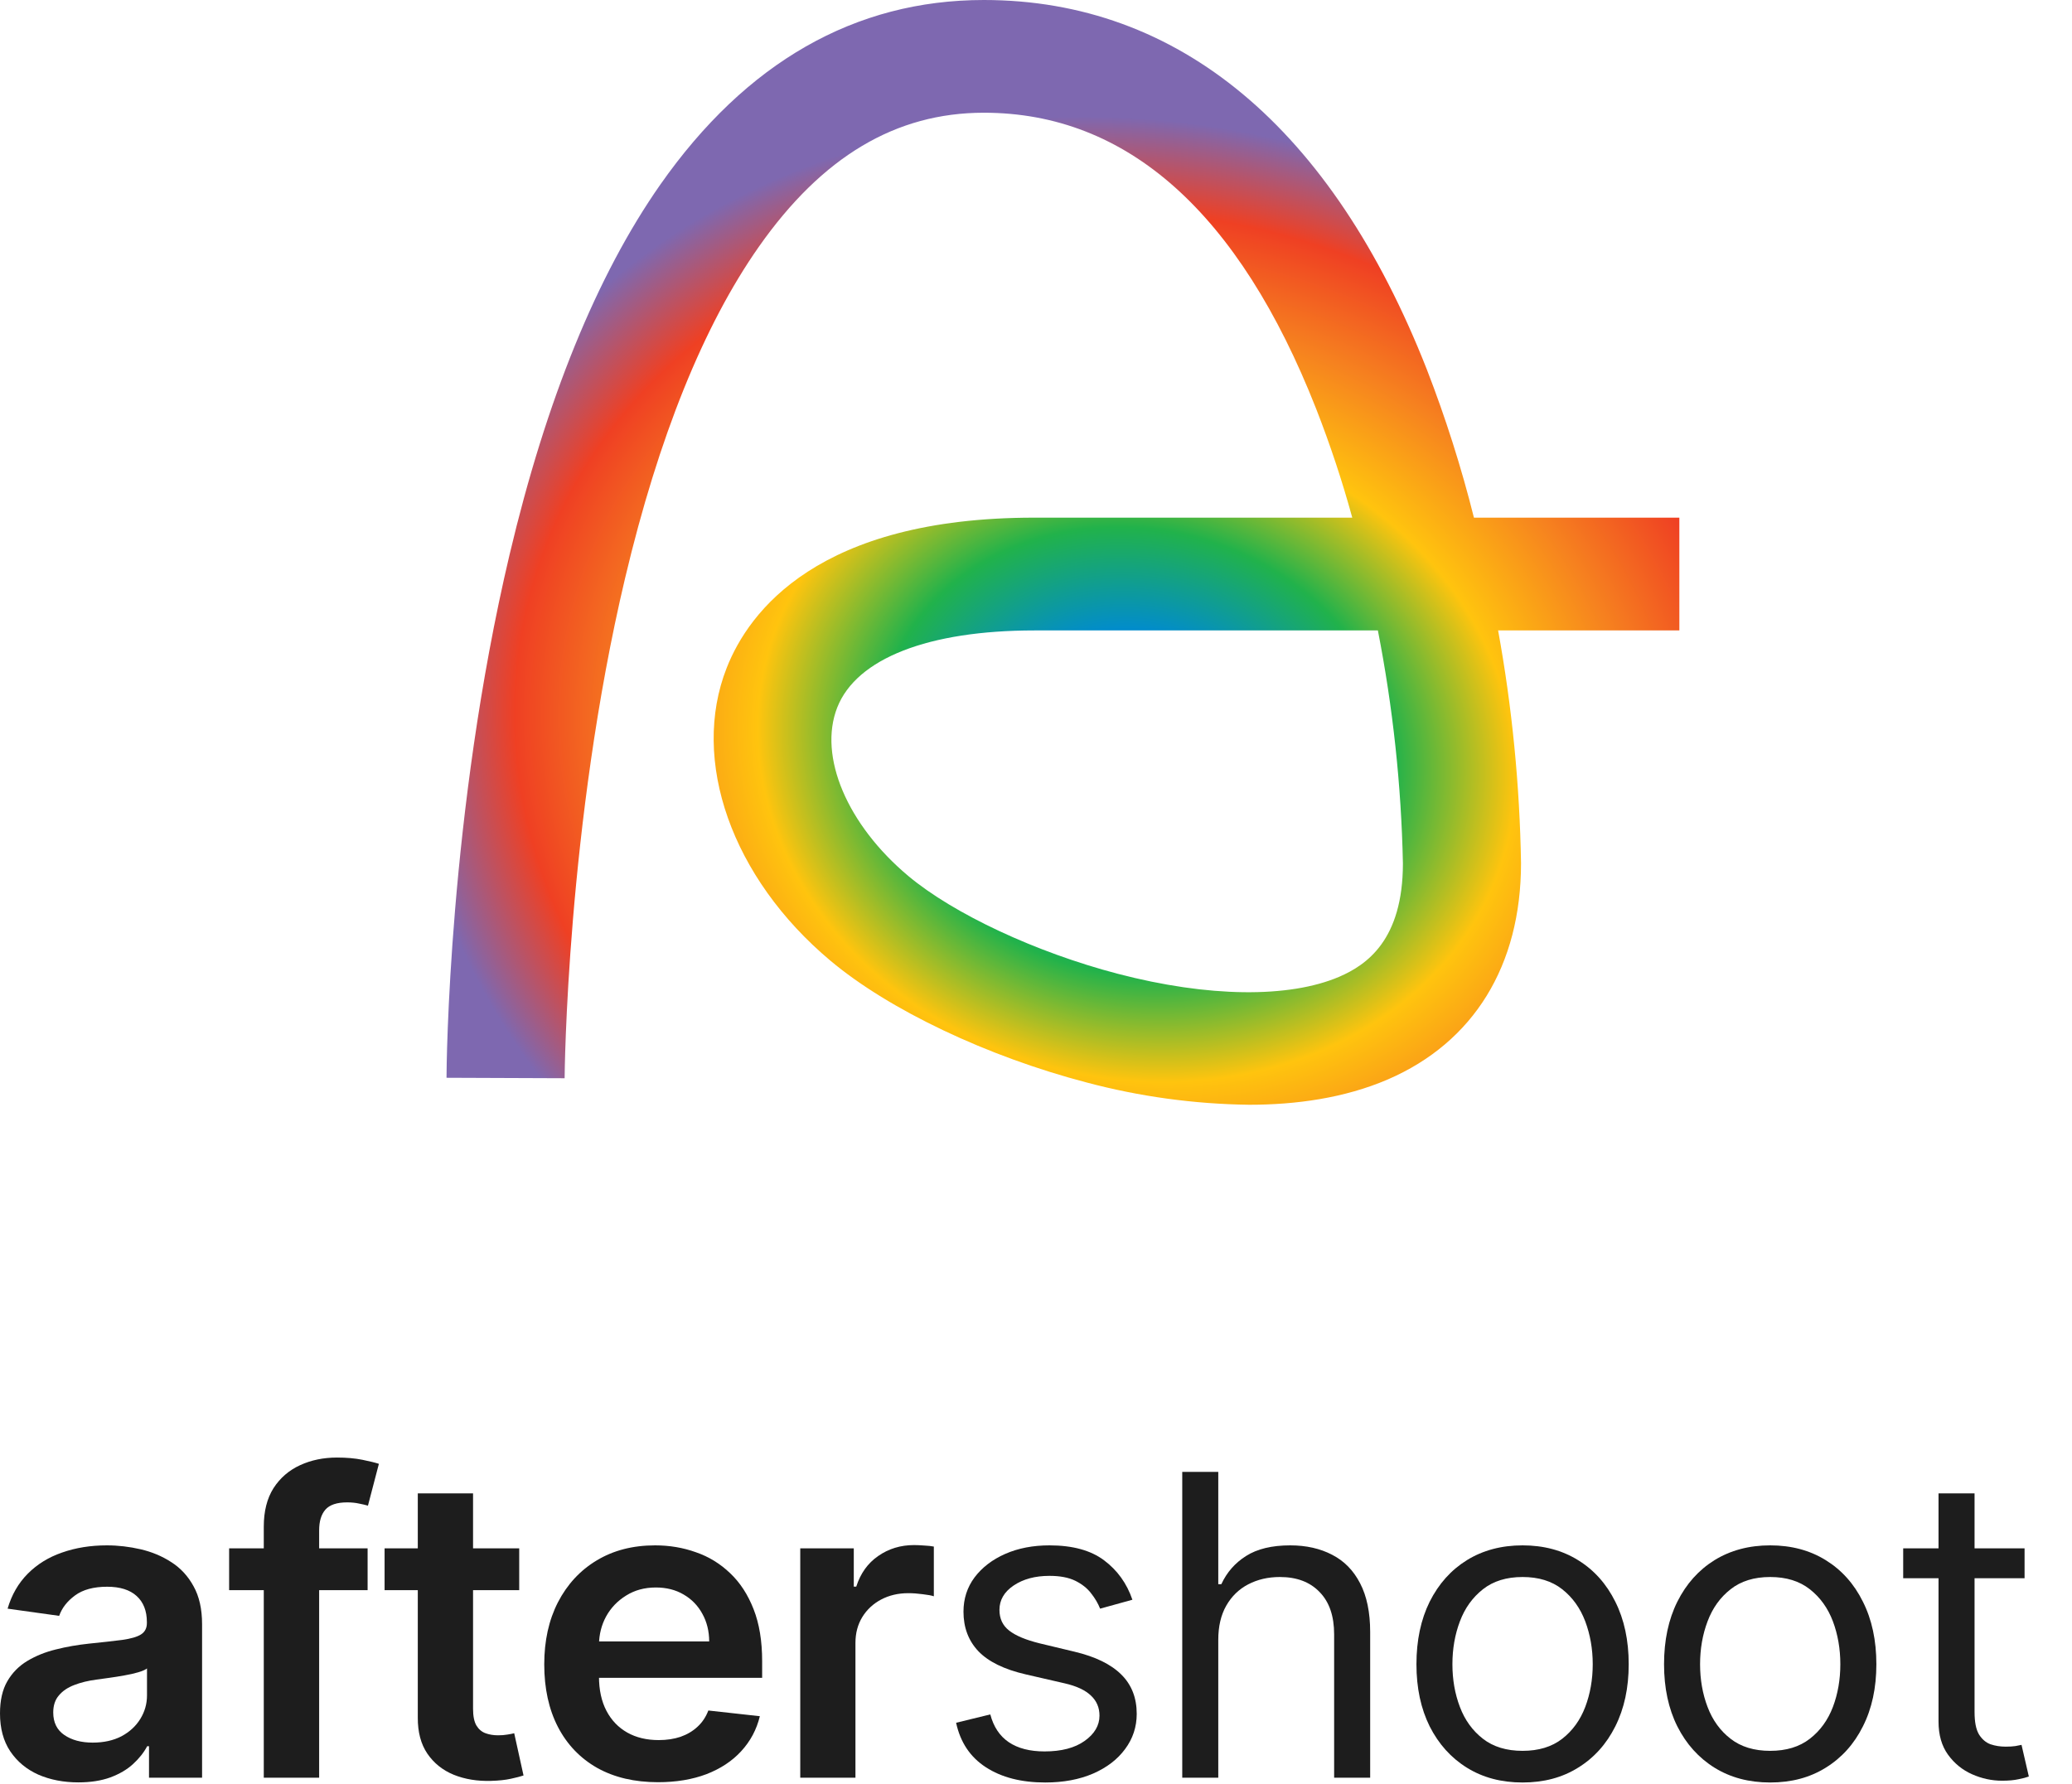 <svg width="36" height="31" viewBox="0 0 36 31" fill="none" xmlns="http://www.w3.org/2000/svg">
<path d="M21.704 19.199C20.749 19.187 19.8 19.057 18.88 18.812C17.154 18.361 15.447 17.55 14.429 16.696C12.716 15.26 11.992 13.214 12.627 11.604C13.011 10.629 14.216 8.996 17.969 8.996H23.495C23.32 8.357 23.111 7.727 22.869 7.108C21.526 3.692 19.583 1.959 17.094 1.959C15.564 1.959 14.285 2.721 13.184 4.289C12.225 5.656 11.443 7.593 10.861 10.046C9.845 14.331 9.81 18.695 9.81 18.738L7.758 18.73C7.758 18.544 7.792 14.132 8.853 9.641C9.49 6.946 10.371 4.783 11.472 3.209C12.962 1.084 14.854 0 17.094 0C20.479 0 23.14 2.22 24.79 6.419C25.117 7.262 25.39 8.122 25.609 8.996H29.178V10.956H26.029C26.272 12.292 26.405 13.645 26.427 15.002C26.427 16.78 25.606 18.113 24.115 18.758C23.359 19.084 22.516 19.199 21.704 19.199ZM17.972 10.956C16.13 10.956 14.882 11.443 14.547 12.294C14.212 13.146 14.723 14.336 15.781 15.223C16.57 15.883 17.997 16.55 19.421 16.923C20.994 17.334 22.396 17.348 23.268 16.975C23.743 16.77 24.375 16.338 24.375 15.004C24.347 13.646 24.201 12.291 23.94 10.956H17.972Z" fill="url(#paint0_angular_866_95)"/>
<path d="M1.362 30.975C1.104 30.975 0.872 30.93 0.665 30.84C0.46 30.748 0.298 30.613 0.178 30.435C0.059 30.257 0 30.037 0 29.776C0 29.551 0.042 29.365 0.127 29.218C0.212 29.071 0.328 28.953 0.474 28.865C0.621 28.777 0.786 28.71 0.97 28.665C1.155 28.618 1.347 28.585 1.545 28.564C1.783 28.54 1.977 28.518 2.125 28.499C2.273 28.478 2.381 28.447 2.448 28.405C2.517 28.362 2.552 28.296 2.552 28.206V28.19C2.552 27.995 2.492 27.843 2.374 27.736C2.256 27.629 2.085 27.575 1.863 27.575C1.628 27.575 1.441 27.625 1.304 27.726C1.168 27.826 1.076 27.944 1.028 28.081L0.132 27.956C0.203 27.714 0.32 27.512 0.482 27.349C0.645 27.185 0.843 27.062 1.078 26.981C1.313 26.898 1.573 26.856 1.857 26.856C2.053 26.856 2.249 26.879 2.443 26.924C2.637 26.969 2.815 27.043 2.975 27.147C3.136 27.249 3.265 27.388 3.362 27.565C3.461 27.741 3.511 27.962 3.511 28.226V30.894H2.589V30.347H2.557C2.499 30.457 2.416 30.561 2.31 30.658C2.206 30.753 2.075 30.83 1.916 30.889C1.758 30.946 1.574 30.975 1.362 30.975ZM1.611 30.284C1.803 30.284 1.97 30.247 2.112 30.173C2.253 30.097 2.362 29.996 2.438 29.872C2.515 29.747 2.554 29.611 2.554 29.464V28.995C2.524 29.019 2.473 29.041 2.401 29.062C2.33 29.083 2.25 29.101 2.162 29.116C2.074 29.132 1.986 29.146 1.9 29.158C1.813 29.17 1.738 29.181 1.675 29.189C1.531 29.208 1.403 29.239 1.29 29.283C1.177 29.326 1.088 29.386 1.023 29.464C0.957 29.54 0.925 29.639 0.925 29.76C0.925 29.933 0.989 30.064 1.118 30.152C1.247 30.24 1.411 30.284 1.611 30.284Z" fill="#1D1D1D"/>
<path d="M6.387 26.908V27.635H3.981V26.908H6.387ZM4.583 30.894V26.532C4.583 26.264 4.639 26.041 4.752 25.862C4.867 25.684 5.021 25.551 5.213 25.463C5.406 25.374 5.62 25.33 5.855 25.33C6.021 25.33 6.168 25.343 6.297 25.369C6.426 25.395 6.521 25.419 6.583 25.439L6.393 26.166C6.352 26.154 6.301 26.142 6.239 26.13C6.177 26.116 6.108 26.109 6.032 26.109C5.854 26.109 5.727 26.151 5.653 26.236C5.581 26.319 5.545 26.438 5.545 26.594V30.894H4.583Z" fill="#1D1D1D"/>
<path d="M9.021 26.908V27.635H6.682V26.908H9.021ZM7.259 25.953H8.219V29.695C8.219 29.822 8.238 29.918 8.277 29.986C8.317 30.052 8.37 30.097 8.436 30.121C8.501 30.145 8.574 30.157 8.653 30.157C8.713 30.157 8.768 30.153 8.817 30.144C8.869 30.136 8.907 30.128 8.934 30.121L9.096 30.855C9.044 30.872 8.971 30.892 8.876 30.912C8.782 30.933 8.667 30.945 8.531 30.949C8.291 30.956 8.075 30.92 7.882 30.842C7.69 30.763 7.537 30.64 7.424 30.474C7.312 30.308 7.258 30.1 7.259 29.851V25.953Z" fill="#1D1D1D"/>
<path d="M11.432 30.972C11.024 30.972 10.672 30.889 10.375 30.723C10.08 30.555 9.853 30.318 9.694 30.012C9.535 29.704 9.456 29.341 9.456 28.924C9.456 28.515 9.535 28.155 9.694 27.845C9.855 27.534 10.079 27.291 10.367 27.118C10.655 26.944 10.993 26.856 11.382 26.856C11.633 26.856 11.87 26.896 12.092 26.976C12.316 27.053 12.514 27.175 12.685 27.339C12.859 27.503 12.995 27.713 13.094 27.967C13.193 28.22 13.242 28.52 13.242 28.87V29.158H9.906V28.525H12.322C12.321 28.345 12.281 28.185 12.203 28.045C12.126 27.903 12.017 27.791 11.877 27.71C11.74 27.629 11.579 27.588 11.395 27.588C11.199 27.588 11.027 27.635 10.879 27.728C10.73 27.82 10.614 27.941 10.531 28.091C10.45 28.24 10.409 28.404 10.407 28.582V29.135C10.407 29.366 10.45 29.566 10.537 29.732C10.623 29.896 10.744 30.022 10.9 30.11C11.055 30.197 11.237 30.24 11.445 30.24C11.585 30.24 11.711 30.221 11.824 30.183C11.938 30.143 12.036 30.085 12.118 30.009C12.201 29.933 12.264 29.839 12.307 29.726L13.202 29.825C13.146 30.057 13.038 30.259 12.879 30.432C12.722 30.604 12.52 30.737 12.275 30.832C12.029 30.925 11.748 30.972 11.432 30.972Z" fill="#1D1D1D"/>
<path d="M13.904 30.894V26.908H14.834V27.573H14.877C14.951 27.342 15.078 27.165 15.258 27.041C15.44 26.914 15.648 26.851 15.881 26.851C15.934 26.851 15.993 26.854 16.058 26.859C16.125 26.862 16.181 26.868 16.225 26.877V27.741C16.184 27.727 16.12 27.715 16.032 27.705C15.945 27.693 15.861 27.687 15.78 27.687C15.605 27.687 15.448 27.724 15.308 27.798C15.171 27.871 15.062 27.972 14.982 28.102C14.903 28.232 14.863 28.381 14.863 28.551V30.894H13.904Z" fill="#1D1D1D"/>
<path d="M19.675 27.801L19.114 27.956C19.078 27.865 19.026 27.776 18.957 27.689C18.89 27.601 18.798 27.528 18.682 27.471C18.565 27.414 18.416 27.386 18.234 27.386C17.985 27.386 17.777 27.442 17.611 27.554C17.447 27.665 17.365 27.806 17.365 27.977C17.365 28.13 17.421 28.25 17.535 28.338C17.648 28.426 17.824 28.5 18.064 28.559L18.669 28.704C19.032 28.79 19.303 28.923 19.482 29.101C19.66 29.277 19.75 29.505 19.75 29.784C19.75 30.012 19.682 30.216 19.548 30.396C19.416 30.576 19.23 30.718 18.992 30.822C18.753 30.925 18.476 30.977 18.16 30.977C17.745 30.977 17.401 30.889 17.129 30.712C16.857 30.536 16.685 30.278 16.612 29.939L17.206 29.794C17.262 30.008 17.369 30.169 17.526 30.276C17.686 30.384 17.893 30.437 18.149 30.437C18.441 30.437 18.672 30.377 18.843 30.256C19.017 30.133 19.103 29.986 19.103 29.815C19.103 29.676 19.054 29.56 18.955 29.467C18.856 29.372 18.704 29.301 18.499 29.254L17.821 29.098C17.448 29.012 17.174 28.878 16.999 28.696C16.826 28.513 16.74 28.284 16.74 28.008C16.74 27.784 16.804 27.585 16.933 27.412C17.064 27.239 17.241 27.103 17.466 27.004C17.692 26.905 17.948 26.856 18.234 26.856C18.637 26.856 18.953 26.943 19.183 27.116C19.414 27.289 19.578 27.517 19.675 27.801Z" fill="#1D1D1D"/>
<path d="M21.167 28.496V30.894H20.541V25.579H21.167V27.531H21.22C21.315 27.325 21.458 27.162 21.649 27.041C21.842 26.918 22.098 26.856 22.417 26.856C22.695 26.856 22.938 26.911 23.146 27.02C23.355 27.127 23.516 27.292 23.631 27.515C23.747 27.737 23.806 28.019 23.806 28.361V30.894H23.18V28.403C23.18 28.086 23.097 27.841 22.929 27.669C22.763 27.494 22.532 27.406 22.237 27.406C22.032 27.406 21.849 27.449 21.686 27.534C21.525 27.618 21.398 27.742 21.305 27.905C21.213 28.067 21.167 28.265 21.167 28.496Z" fill="#1D1D1D"/>
<path d="M26.454 30.977C26.086 30.977 25.764 30.892 25.487 30.72C25.211 30.549 24.996 30.309 24.84 30.002C24.687 29.694 24.61 29.334 24.61 28.922C24.61 28.507 24.687 28.144 24.84 27.835C24.996 27.525 25.211 27.284 25.487 27.113C25.764 26.942 26.086 26.856 26.454 26.856C26.821 26.856 27.143 26.942 27.418 27.113C27.696 27.284 27.911 27.525 28.065 27.835C28.22 28.144 28.298 28.507 28.298 28.922C28.298 29.334 28.22 29.694 28.065 30.002C27.911 30.309 27.696 30.549 27.418 30.72C27.143 30.892 26.821 30.977 26.454 30.977ZM26.454 30.427C26.733 30.427 26.963 30.357 27.143 30.217C27.323 30.077 27.456 29.892 27.543 29.664C27.629 29.436 27.673 29.188 27.673 28.922C27.673 28.655 27.629 28.407 27.543 28.177C27.456 27.947 27.323 27.761 27.143 27.619C26.963 27.477 26.733 27.406 26.454 27.406C26.175 27.406 25.945 27.477 25.765 27.619C25.585 27.761 25.451 27.947 25.365 28.177C25.278 28.407 25.235 28.655 25.235 28.922C25.235 29.188 25.278 29.436 25.365 29.664C25.451 29.892 25.585 30.077 25.765 30.217C25.945 30.357 26.175 30.427 26.454 30.427Z" fill="#1D1D1D"/>
<path d="M30.756 30.977C30.389 30.977 30.067 30.892 29.789 30.72C29.514 30.549 29.298 30.309 29.143 30.002C28.989 29.694 28.912 29.334 28.912 28.922C28.912 28.507 28.989 28.144 29.143 27.835C29.298 27.525 29.514 27.284 29.789 27.113C30.067 26.942 30.389 26.856 30.756 26.856C31.124 26.856 31.445 26.942 31.721 27.113C31.998 27.284 32.214 27.525 32.367 27.835C32.523 28.144 32.601 28.507 32.601 28.922C32.601 29.334 32.523 29.694 32.367 30.002C32.214 30.309 31.998 30.549 31.721 30.72C31.445 30.892 31.124 30.977 30.756 30.977ZM30.756 30.427C31.036 30.427 31.265 30.357 31.445 30.217C31.626 30.077 31.759 29.892 31.846 29.664C31.932 29.436 31.975 29.188 31.975 28.922C31.975 28.655 31.932 28.407 31.846 28.177C31.759 27.947 31.626 27.761 31.445 27.619C31.265 27.477 31.036 27.406 30.756 27.406C30.477 27.406 30.248 27.477 30.068 27.619C29.887 27.761 29.754 27.947 29.668 28.177C29.581 28.407 29.538 28.655 29.538 28.922C29.538 29.188 29.581 29.436 29.668 29.664C29.754 29.892 29.887 30.077 30.068 30.217C30.248 30.357 30.477 30.427 30.756 30.427Z" fill="#1D1D1D"/>
<path d="M35.176 26.908V27.427H33.067V26.908H35.176ZM33.681 25.953H34.307V29.752C34.307 29.925 34.332 30.055 34.384 30.142C34.437 30.226 34.504 30.284 34.585 30.313C34.668 30.341 34.755 30.354 34.847 30.354C34.916 30.354 34.973 30.351 35.017 30.344C35.061 30.335 35.096 30.328 35.123 30.323L35.25 30.873C35.208 30.889 35.148 30.905 35.072 30.92C34.996 30.937 34.9 30.946 34.784 30.946C34.607 30.946 34.434 30.909 34.264 30.834C34.097 30.76 33.957 30.647 33.846 30.494C33.736 30.342 33.681 30.15 33.681 29.918V25.953Z" fill="#1D1D1D"/>
<defs>
<radialGradient id="paint0_angular_866_95" cx="0" cy="0" r="1" gradientUnits="userSpaceOnUse" gradientTransform="translate(19.733 13.069) rotate(-166.462) scale(12.751 10.947)">
<stop stop-color="#7E68B0"/>
<stop offset="0.184" stop-color="#008AD2"/>
<stop offset="0.353" stop-color="#21B24B"/>
<stop offset="0.52" stop-color="#FFC40E"/>
<stop offset="0.688" stop-color="#F6821F"/>
<stop offset="0.853" stop-color="#EF4023"/>
<stop offset="1" stop-color="#7E68B0"/>
</radialGradient>
</defs>
</svg>
